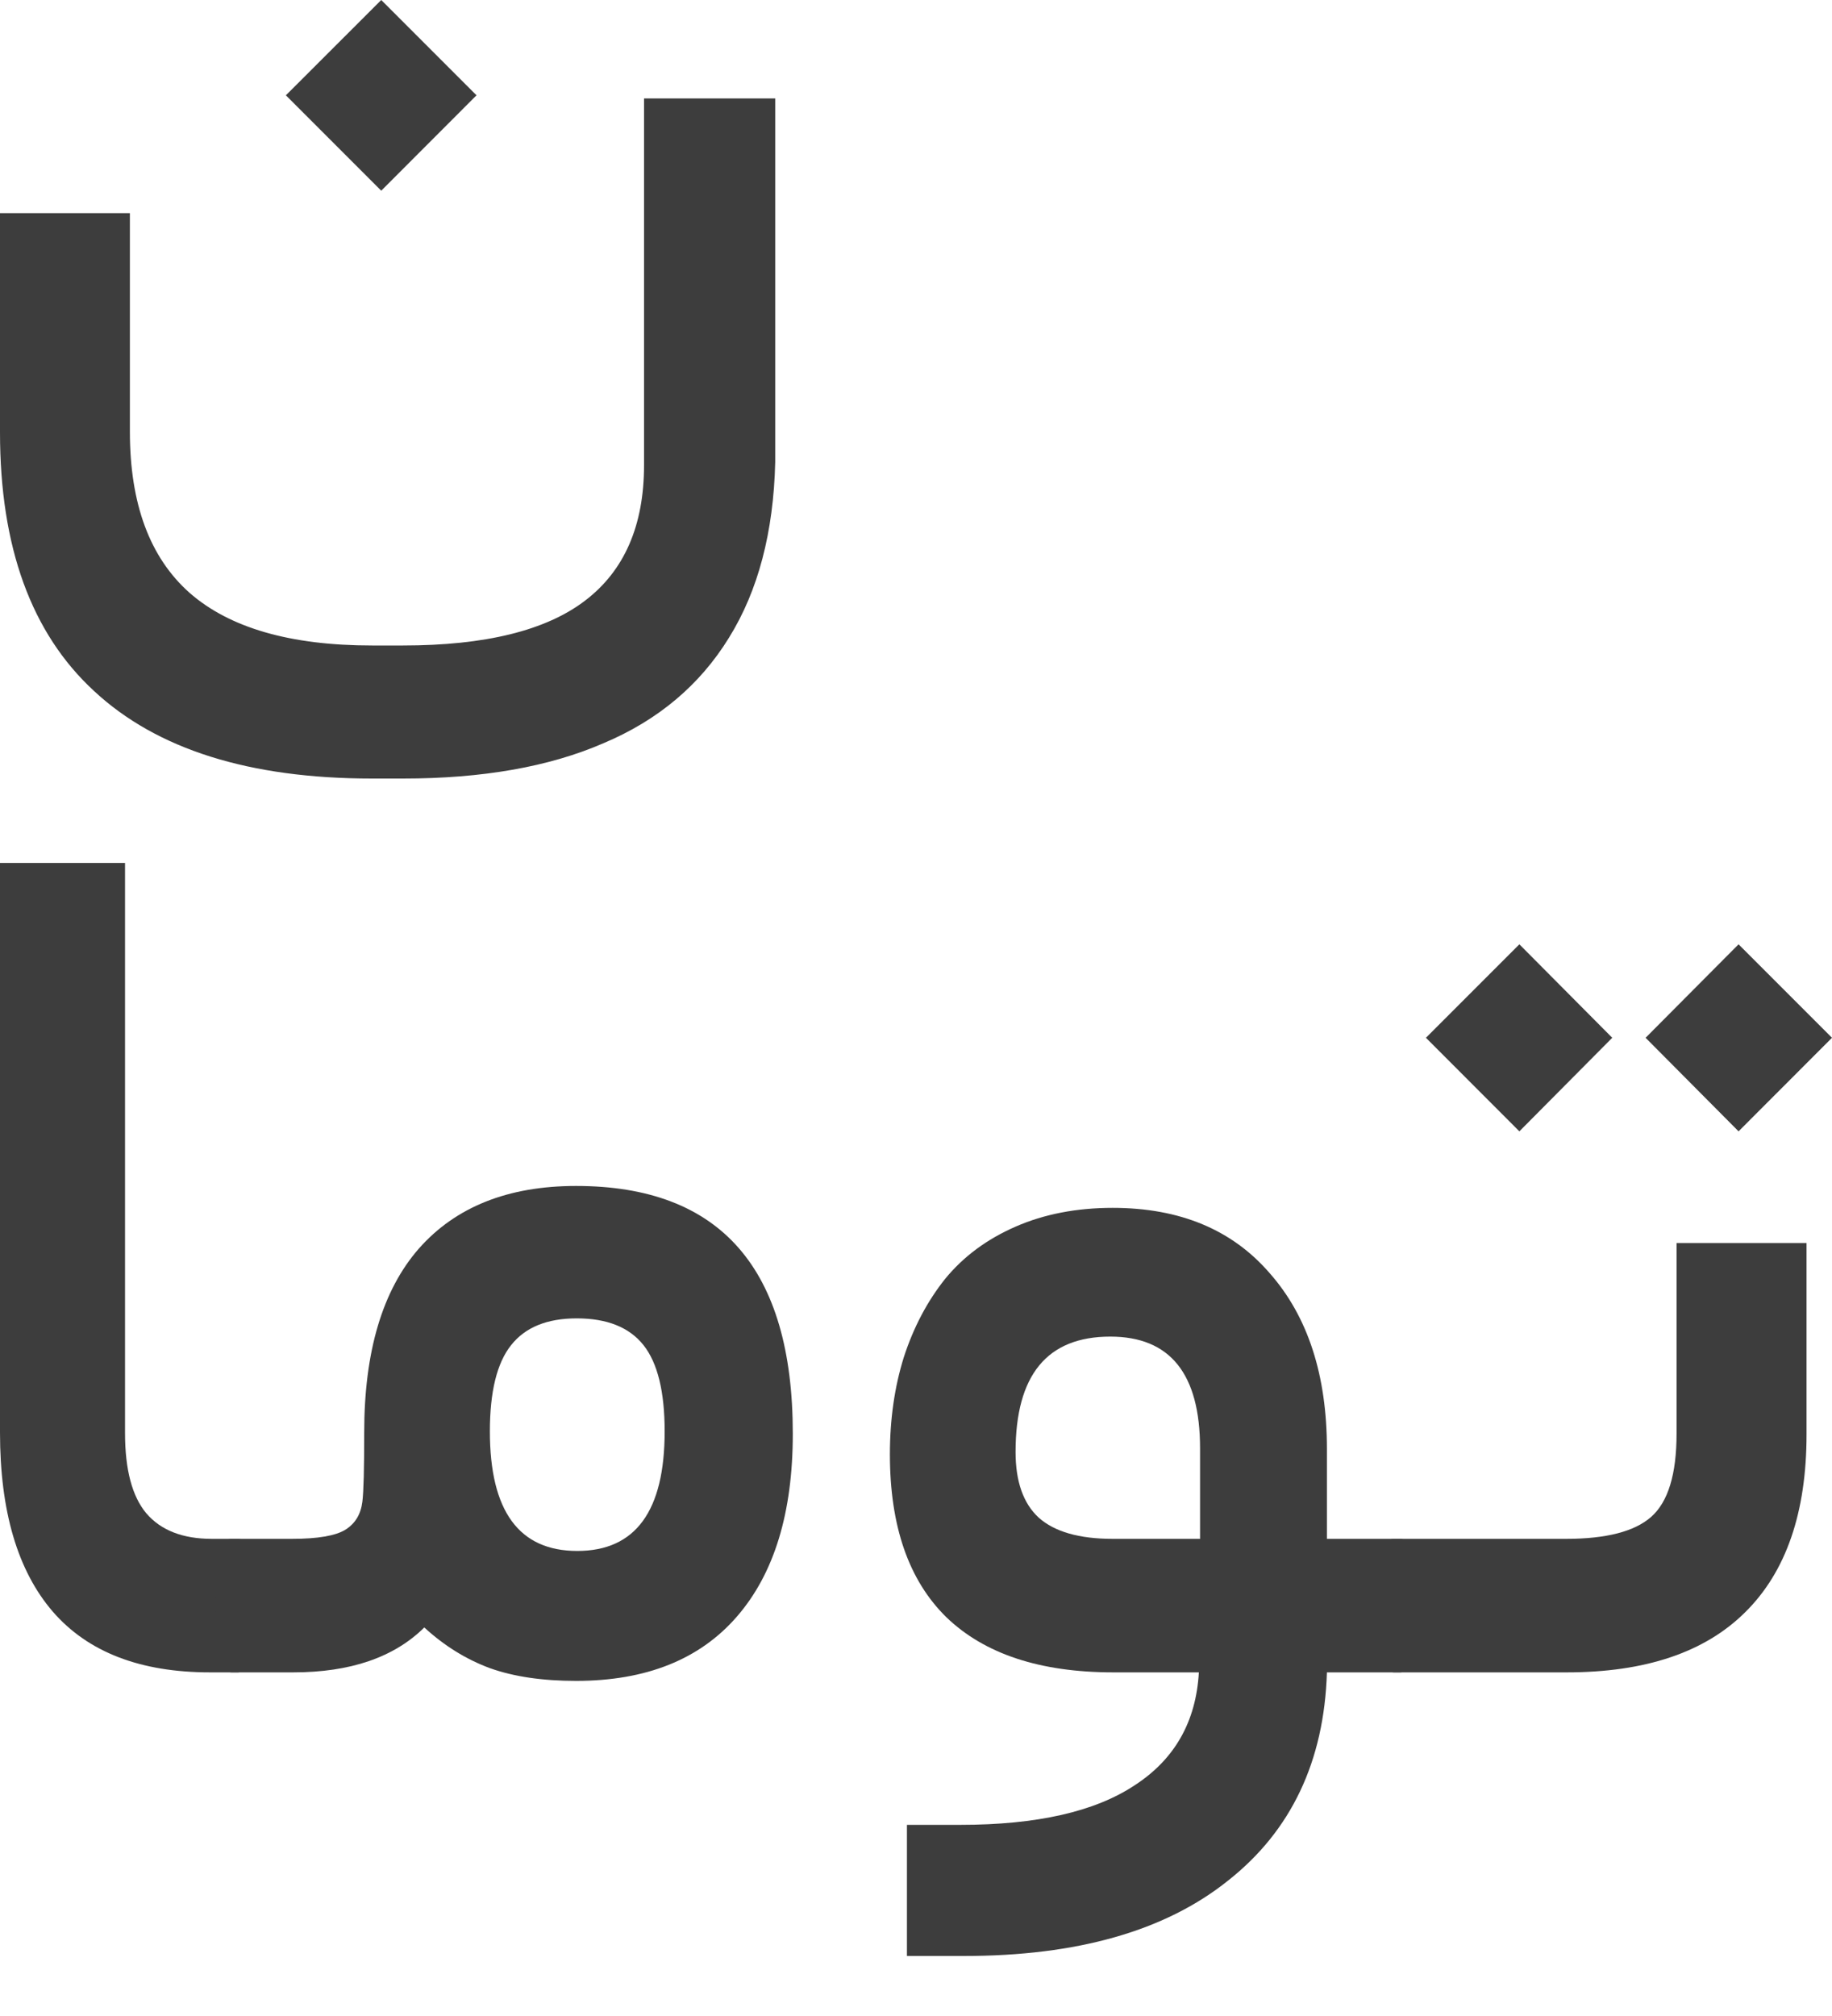 <svg xmlns:xlink="http://www.w3.org/1999/xlink" id="neworder-toman_Ico" width="20" height="22" viewBox="0 0 20 22" fill="none" xmlns="http://www.w3.org/2000/svg" class="32 me-2 toman"><path d="M3.121 1.04L4.162 0L5.202 1.04L4.162 2.081L3.121 1.04ZM8.463 5.043C8.445 5.807 8.277 6.446 7.959 6.958C7.641 7.475 7.184 7.86 6.587 8.111C5.995 8.368 5.266 8.496 4.4 8.496H4.062C2.724 8.496 1.712 8.178 1.027 7.541C0.342 6.91 0 5.969 0 4.718V2.326H1.418V4.712C1.418 5.498 1.635 6.083 2.068 6.468C2.505 6.852 3.17 7.044 4.062 7.044H4.4C5.297 7.044 5.96 6.881 6.388 6.554C6.817 6.227 7.031 5.734 7.031 5.076V1.074H8.463V5.043Z" fill="#3D3D3D"></path><path d="M2.598 18.25H2.293C1.533 18.25 0.961 18.03 0.577 17.588C0.192 17.142 0 16.49 0 15.633V9.417H1.365V15.639C1.365 16.037 1.442 16.329 1.597 16.514C1.756 16.7 1.995 16.793 2.313 16.793H2.598C2.708 16.793 2.763 17.02 2.763 17.475V17.548C2.763 18.016 2.708 18.25 2.598 18.25Z" fill="#3D3D3D"></path><path d="M2.525 16.793H3.188C3.47 16.793 3.665 16.759 3.771 16.693C3.877 16.627 3.939 16.525 3.956 16.388C3.97 16.273 3.976 16.022 3.976 15.633C3.976 14.749 4.175 14.08 4.573 13.625C4.975 13.17 5.547 12.942 6.289 12.942C7.866 12.942 8.655 13.844 8.655 15.646C8.655 16.508 8.452 17.172 8.045 17.641C7.639 18.109 7.053 18.343 6.289 18.343C5.922 18.343 5.609 18.297 5.348 18.204C5.087 18.107 4.849 17.959 4.632 17.76C4.301 18.087 3.824 18.25 3.201 18.25H2.525C2.414 18.25 2.359 18.016 2.359 17.548V17.475C2.359 17.02 2.414 16.793 2.525 16.793ZM5.348 15.62C5.348 16.49 5.666 16.925 6.302 16.925C6.938 16.925 7.256 16.49 7.256 15.62C7.256 15.187 7.179 14.873 7.025 14.679C6.87 14.484 6.627 14.387 6.296 14.387C5.973 14.387 5.734 14.484 5.58 14.679C5.425 14.873 5.348 15.187 5.348 15.62Z" fill="#3D3D3D"></path><path d="M15.288 18.25H14.486C14.456 19.222 14.095 19.98 13.406 20.523C12.721 21.071 11.761 21.345 10.524 21.345H9.901V19.914H10.484C11.319 19.914 11.953 19.77 12.386 19.483C12.823 19.2 13.057 18.79 13.088 18.25H12.154C11.354 18.25 10.747 18.049 10.331 17.648C9.92 17.245 9.715 16.653 9.715 15.871C9.715 15.487 9.766 15.134 9.867 14.811C9.973 14.484 10.124 14.199 10.318 13.956C10.517 13.713 10.773 13.523 11.087 13.386C11.4 13.249 11.754 13.181 12.147 13.181C12.88 13.181 13.453 13.419 13.864 13.897C14.279 14.369 14.486 15.008 14.486 15.812V16.793H15.288C15.399 16.793 15.454 17.02 15.454 17.475V17.548C15.454 18.016 15.399 18.25 15.288 18.25ZM11.087 15.845C11.087 16.167 11.171 16.406 11.339 16.561C11.511 16.715 11.78 16.793 12.147 16.793H13.101V15.805C13.101 14.992 12.774 14.586 12.121 14.586C11.431 14.586 11.087 15.005 11.087 15.845Z" fill="#3D3D3D"></path><path d="M15.215 16.793H17.097C17.535 16.793 17.844 16.713 18.025 16.554C18.211 16.39 18.303 16.088 18.303 15.646V13.565H19.722V15.653C19.722 16.505 19.499 17.153 19.052 17.594C18.611 18.032 17.961 18.25 17.104 18.25H15.215C15.105 18.25 15.05 18.016 15.05 17.548V17.475C15.05 17.02 15.105 16.793 15.215 16.793ZM17.965 11.325L18.98 10.305L20 11.325L18.98 12.346L17.965 11.325ZM15.567 11.325L16.587 10.305L17.601 11.325L16.587 12.346L15.567 11.325Z" fill="#3D3D3D"></path></svg>